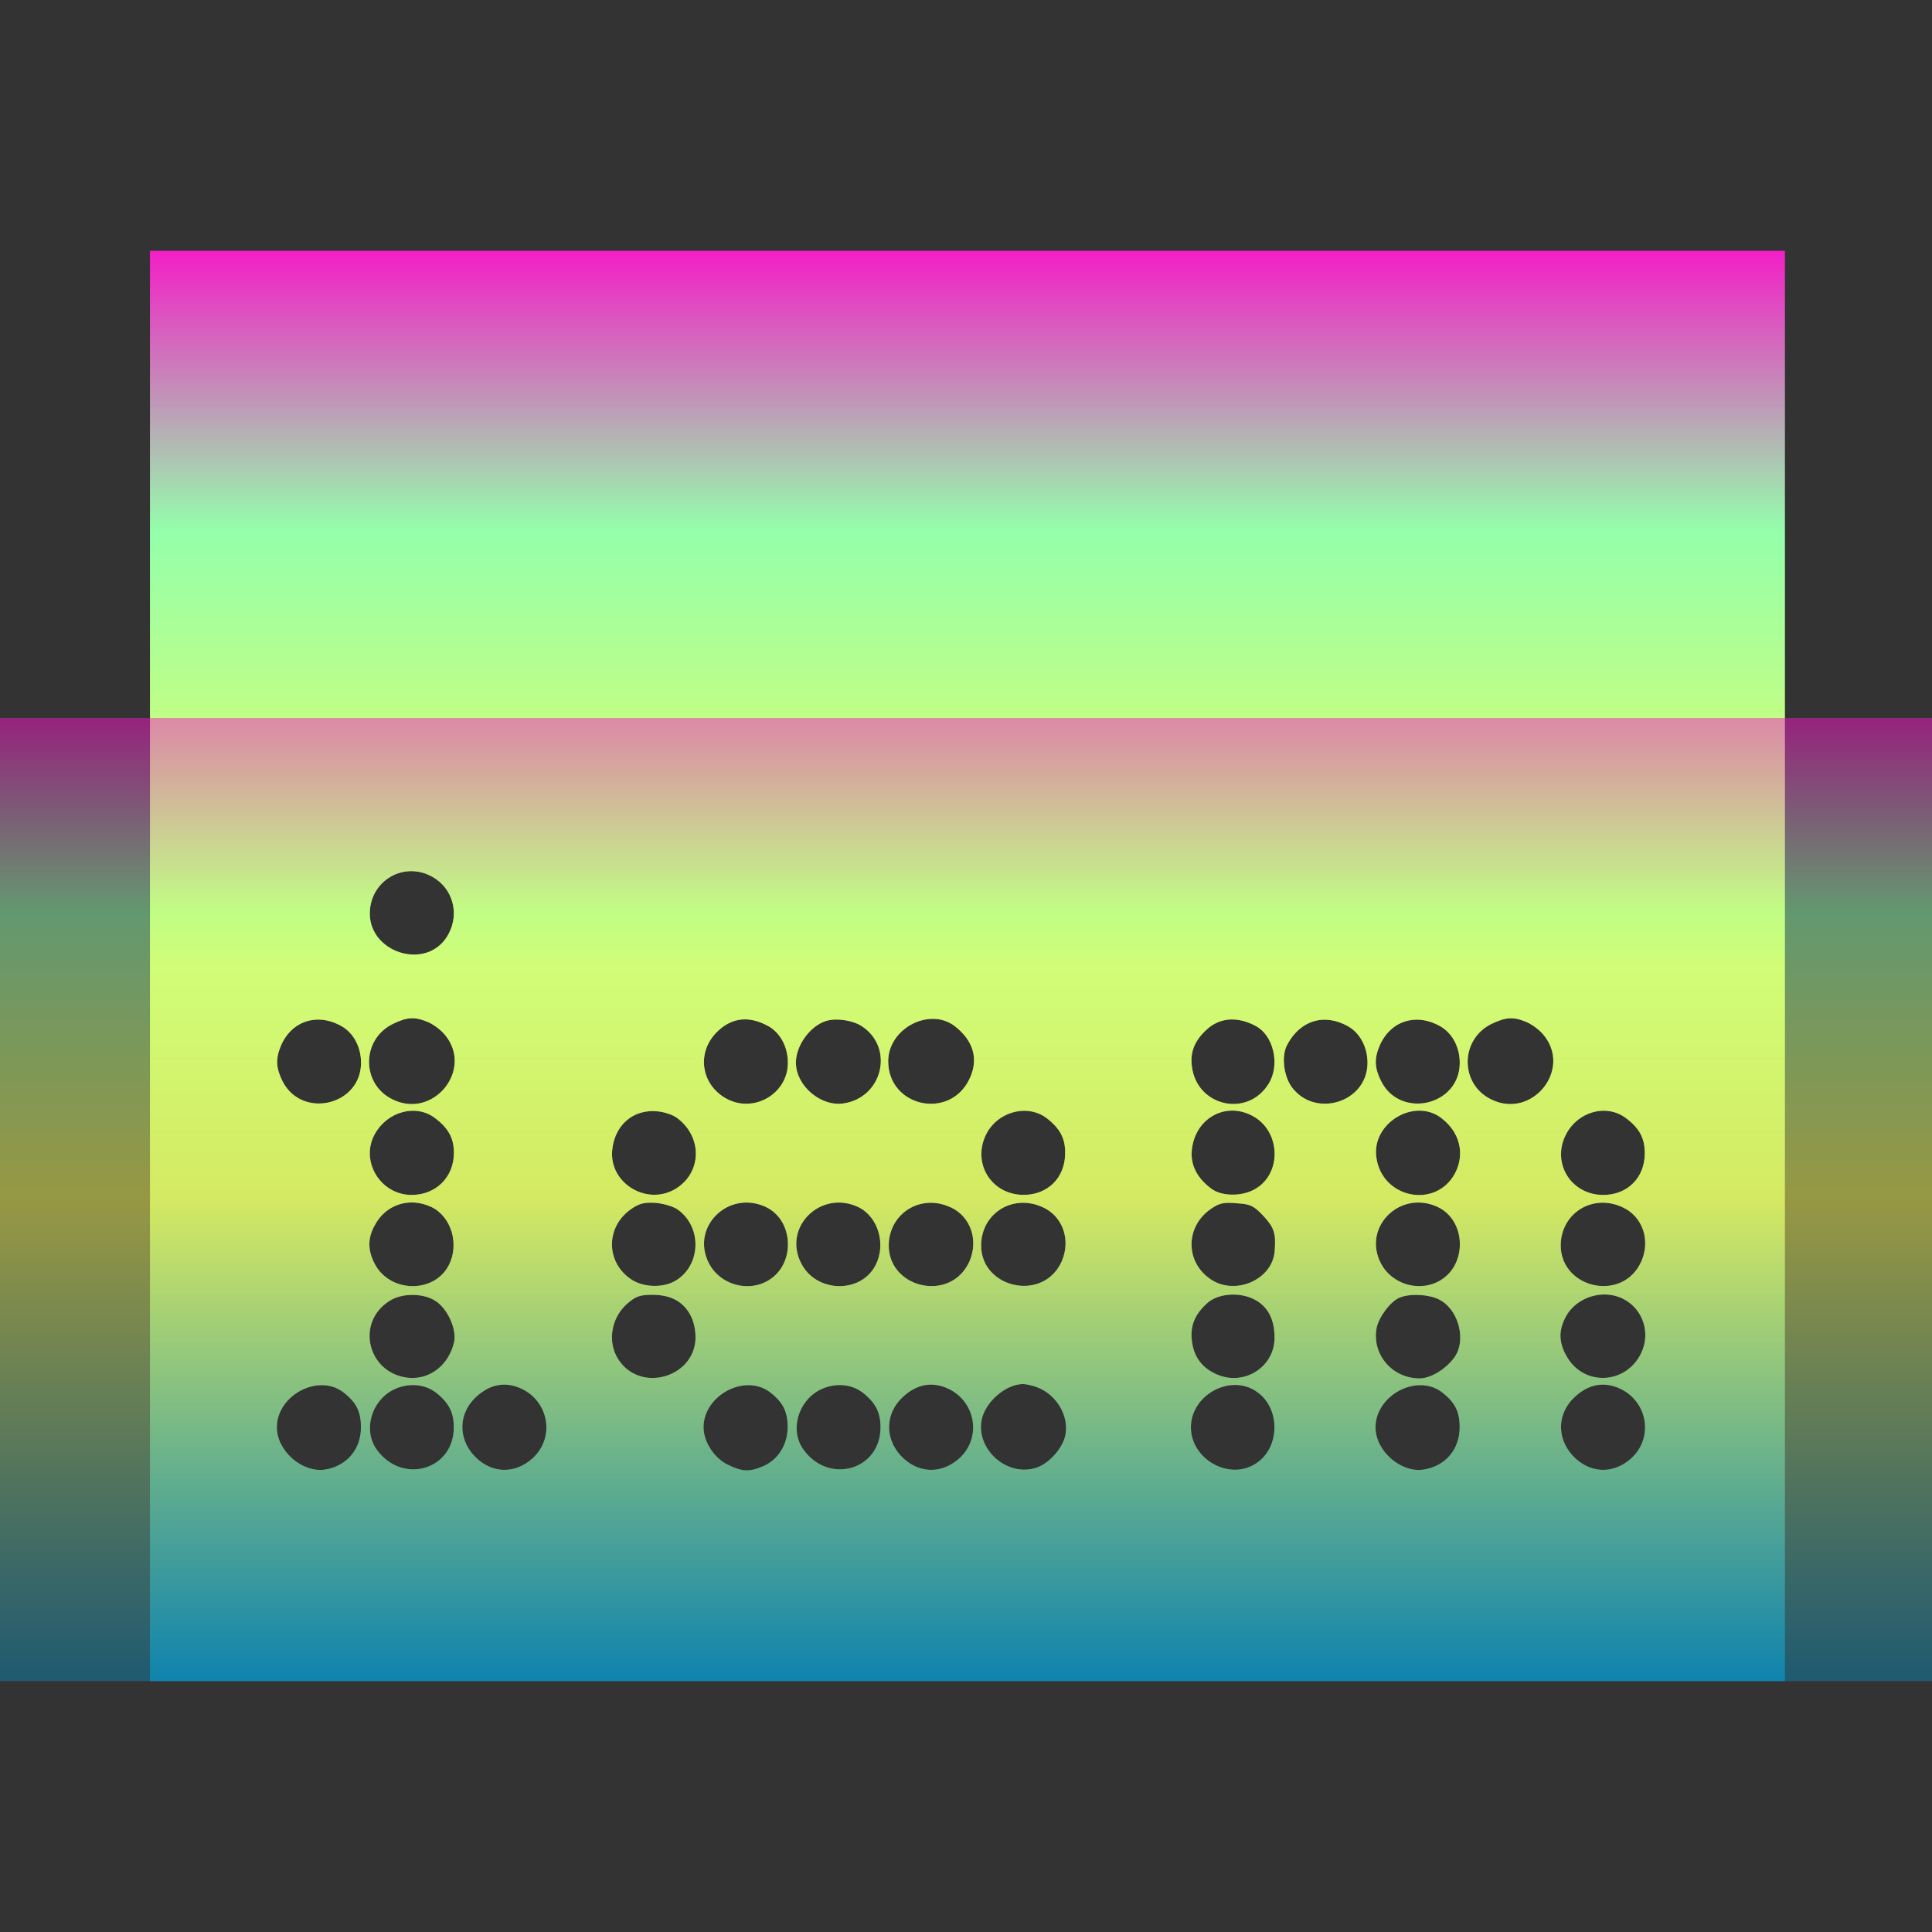 <?xml version="1.0" encoding="UTF-8" standalone="no"?>
<svg
   version="1.0"
   width="16pt"
   height="16pt"
   viewBox="0 0 16 16"
   preserveAspectRatio="xMidYMid"
   id="svg1"
   xmlns:xlink="http://www.w3.org/1999/xlink"
   xmlns="http://www.w3.org/2000/svg"
   xmlns:svg="http://www.w3.org/2000/svg"
   xmlns:rdf="http://www.w3.org/1999/02/22-rdf-syntax-ns#"
   xmlns:cc="http://creativecommons.org/ns#"
   xmlns:dc="http://purl.org/dc/elements/1.1/">
  <rect x="0" y="0" width="16" height="16" fill="#333333" stroke="none"/>
  <defs>
    <style id="current-color-scheme" type="text/css">
      .ColorScheme-Text { color: #0abdc6; } .ColorScheme-Highlight { color:#5294e2; }
    </style>
    <linearGradient id="arrongin" x1="0%" x2="0%" y1="0%" y2="100%">
      <stop offset="0%" style="stop-color:#dd9b44; stop-opacity:1"/>
      <stop offset="100%" style="stop-color:#ad6c16; stop-opacity:1"/>
    </linearGradient>
    <linearGradient id="aurora" x1="0%" x2="0%" y1="0%" y2="100%">
      <stop offset="0%" style="stop-color:#09D4DF; stop-opacity:1"/>
      <stop offset="100%" style="stop-color:#9269F4; stop-opacity:1"/>
    </linearGradient>
    <linearGradient id="cyberneon" x1="0%" x2="0%" y1="0%" y2="100%">
      <stop offset="0" style="stop-color:#0abdc6; stop-opacity:1"/>
      <stop offset="1" style="stop-color:#ea00d9; stop-opacity:1"/>
    </linearGradient>
    <linearGradient id="fitdance" x1="0%" x2="0%" y1="0%" y2="100%">
      <stop offset="0%" style="stop-color:#1AD6AB; stop-opacity:1"/>
      <stop offset="100%" style="stop-color:#329DB6; stop-opacity:1"/>
    </linearGradient>
    <linearGradient id="oomox" x1="0%" x2="0%" y1="0%" y2="100%">
      <stop offset="0%" style="stop-color:#0abdc6; stop-opacity:1"/>
      <stop offset="100%" style="stop-color:#b800ff; stop-opacity:1"/>
    </linearGradient>
    <linearGradient id="rainblue" x1="0%" x2="0%" y1="0%" y2="100%">
      <stop offset="0%" style="stop-color:#00F260; stop-opacity:1"/>
      <stop offset="100%" style="stop-color:#0575E6; stop-opacity:1"/>
    </linearGradient>
    <linearGradient id="sunrise" x1="0%" x2="0%" y1="0%" y2="100%">
      <stop offset="0%" style="stop-color: #FF8501; stop-opacity:1"/>
      <stop offset="100%" style="stop-color: #FFCB01; stop-opacity:1"/>
    </linearGradient>
    <linearGradient id="telinkrin" x1="0%" x2="0%" y1="0%" y2="100%">
      <stop offset="0%" style="stop-color: #b2ced6; stop-opacity:1"/>
      <stop offset="100%" style="stop-color: #6da5b7; stop-opacity:1"/>
    </linearGradient>
    <linearGradient id="60spsycho" x1="0%" x2="0%" y1="0%" y2="100%">
      <stop offset="0%" style="stop-color: #df5940; stop-opacity:1"/>
      <stop offset="25%" style="stop-color: #d8d15f; stop-opacity:1"/>
      <stop offset="50%" style="stop-color: #e9882a; stop-opacity:1"/>
      <stop offset="100%" style="stop-color: #279362; stop-opacity:1"/>
    </linearGradient>
    <linearGradient id="90ssummer" x1="0%" x2="0%" y1="0%" y2="100%">
      <stop offset="0%" style="stop-color: #f618c7; stop-opacity:1"/>
      <stop offset="20%" style="stop-color: #94ffab; stop-opacity:1"/>
      <stop offset="50%" style="stop-color: #fbfd54; stop-opacity:1"/>
      <stop offset="100%" style="stop-color: #0f83ae; stop-opacity:1"/>
    </linearGradient>
  </defs>
  <path
     d="M 1.242,13.922 8,13.922 l 6.782,2.24e-4 9e-5,-11.845 H 8.012 1.242 Z M 3.582,7.262 C 3.747,7.355 3.807,7.56 3.716,7.732 3.549,8.055 3.028,7.892 3.064,7.529 3.09,7.276 3.358,7.135 3.582,7.262 Z M 2.83,8.499 c 0.1,0.057 0.162,0.177 0.16,0.308 C 2.985,9.156 2.5,9.268 2.34,8.955 2.285,8.845 2.281,8.769 2.326,8.661 2.414,8.454 2.629,8.384 2.83,8.499 Z m 0.712,-0.036 c 0.043,0.017 0.107,0.064 0.141,0.105 0.244,0.289 -0.096,0.707 -0.435,0.535 -0.256,-0.127 -0.256,-0.49 0,-0.621 0.122,-0.06 0.186,-0.064 0.294,-0.019 z m 2.823,0.036 c 0.1,0.057 0.162,0.177 0.16,0.308 C 6.522,9.055 6.25,9.218 6.025,9.103 5.803,8.989 5.762,8.712 5.944,8.54 6.063,8.425 6.209,8.411 6.364,8.499 Z m 0.771,-0.002 C 7.41,8.676 7.31,9.094 6.98,9.139 6.792,9.163 6.591,8.989 6.591,8.8 c 0,-0.143 0.119,-0.306 0.253,-0.346 0.084,-0.024 0.217,-0.005 0.291,0.043 z m 0.767,-0.002 c 0.16,0.122 0.205,0.279 0.124,0.444 -0.165,0.339 -0.671,0.227 -0.671,-0.15 0,-0.27 0.337,-0.449 0.547,-0.294 z m 2.493,0 c 0.15,0.076 0.208,0.32 0.112,0.478 C 10.333,9.261 9.906,9.163 9.87,8.826 9.856,8.712 9.894,8.618 9.989,8.53 10.097,8.427 10.242,8.415 10.395,8.494 Z m 0.769,0.005 c 0.1,0.057 0.162,0.177 0.16,0.308 -0.005,0.325 -0.439,0.456 -0.63,0.191 -0.064,-0.093 -0.084,-0.253 -0.036,-0.344 0.107,-0.205 0.308,-0.267 0.506,-0.155 z m 0.764,0 c 0.1,0.057 0.162,0.177 0.16,0.308 -0.005,0.349 -0.49,0.461 -0.65,0.148 -0.055,-0.11 -0.06,-0.186 -0.014,-0.294 0.088,-0.208 0.303,-0.277 0.504,-0.162 z M 12.64,8.463 c 0.043,0.017 0.107,0.064 0.141,0.105 0.244,0.289 -0.096,0.707 -0.435,0.535 -0.256,-0.127 -0.256,-0.49 0,-0.621 C 12.468,8.423 12.533,8.418 12.64,8.463 Z M 3.601,9.258 c 0.112,0.084 0.158,0.167 0.158,0.289 0,0.201 -0.148,0.349 -0.351,0.349 -0.258,0 -0.43,-0.282 -0.303,-0.506 C 3.21,9.203 3.446,9.141 3.601,9.258 Z m 2.006,0 c 0.215,0.16 0.205,0.459 -0.017,0.59 C 5.352,9.987 5.044,9.796 5.07,9.526 5.089,9.318 5.244,9.184 5.442,9.203 c 0.057,0.005 0.131,0.029 0.165,0.055 z m 3.059,0 c 0.112,0.086 0.158,0.17 0.155,0.296 -0.002,0.201 -0.146,0.341 -0.344,0.341 -0.265,0 -0.427,-0.258 -0.313,-0.497 0.093,-0.191 0.339,-0.26 0.501,-0.141 z m 1.698,-0.021 c 0.246,0.122 0.258,0.492 0.019,0.616 -0.107,0.057 -0.267,0.053 -0.349,-0.007 C 9.913,9.757 9.858,9.648 9.87,9.526 9.894,9.268 10.14,9.122 10.364,9.237 Z m 1.571,0.021 c 0.153,0.115 0.198,0.294 0.117,0.454 C 11.895,10.015 11.444,9.927 11.398,9.583 11.36,9.301 11.711,9.089 11.936,9.258 Z m 1.528,0 c 0.115,0.086 0.158,0.167 0.158,0.294 0,0.201 -0.143,0.344 -0.344,0.344 -0.263,0 -0.427,-0.258 -0.313,-0.492 0.093,-0.196 0.337,-0.267 0.499,-0.146 z M 3.573,9.996 C 3.737,10.075 3.807,10.304 3.716,10.479 3.592,10.717 3.221,10.706 3.1,10.46 3.045,10.352 3.045,10.252 3.102,10.149 3.193,9.975 3.391,9.91 3.573,9.996 Z m 2.044,0.024 c 0.201,0.148 0.186,0.463 -0.024,0.587 -0.103,0.06 -0.265,0.055 -0.365,-0.012 -0.215,-0.143 -0.213,-0.439 0.002,-0.585 0.067,-0.045 0.107,-0.055 0.205,-0.048 0.069,0.007 0.148,0.031 0.181,0.057 z M 6.343,9.996 C 6.574,10.106 6.589,10.464 6.369,10.6 6.197,10.708 5.961,10.639 5.87,10.46 5.717,10.159 6.035,9.851 6.343,9.996 Z m 0.764,0 C 7.272,10.075 7.341,10.304 7.25,10.479 7.126,10.717 6.756,10.706 6.634,10.46 6.481,10.159 6.799,9.851 7.107,9.996 Z m 0.767,0.002 C 8.038,10.075 8.105,10.269 8.029,10.445 7.871,10.801 7.324,10.663 7.362,10.276 7.389,10.027 7.642,9.889 7.873,9.999 Z m 0.764,0 C 8.802,10.075 8.869,10.269 8.793,10.445 8.635,10.799 8.088,10.66 8.127,10.276 8.153,10.027 8.406,9.889 8.638,9.999 Z m 1.827,0.074 c 0.088,0.096 0.103,0.143 0.091,0.291 -0.019,0.234 -0.325,0.368 -0.528,0.232 -0.215,-0.143 -0.213,-0.439 0.002,-0.585 0.069,-0.048 0.105,-0.055 0.213,-0.045 0.115,0.007 0.141,0.021 0.222,0.107 z m 1.442,-0.076 c 0.232,0.11 0.246,0.468 0.026,0.604 -0.172,0.107 -0.408,0.038 -0.499,-0.141 -0.153,-0.301 0.165,-0.609 0.473,-0.463 z m 1.531,0.002 c 0.165,0.076 0.232,0.27 0.155,0.447 -0.158,0.356 -0.704,0.217 -0.666,-0.17 0.026,-0.248 0.279,-0.387 0.511,-0.277 z M 3.601,10.77 c 0.103,0.062 0.181,0.234 0.16,0.341 -0.043,0.193 -0.201,0.318 -0.382,0.299 -0.339,-0.038 -0.437,-0.466 -0.148,-0.64 0.1,-0.062 0.267,-0.062 0.37,0 z m 2.004,0 C 5.703,10.83 5.76,10.94 5.76,11.076 c 0,0.315 -0.425,0.459 -0.621,0.208 -0.115,-0.143 -0.088,-0.361 0.055,-0.487 0.072,-0.062 0.105,-0.074 0.21,-0.074 0.081,0 0.15,0.017 0.201,0.048 z m 4.8,0 c 0.1,0.06 0.15,0.162 0.15,0.308 0,0.253 -0.27,0.413 -0.499,0.294 -0.112,-0.055 -0.172,-0.146 -0.186,-0.272 -0.014,-0.127 0.029,-0.222 0.136,-0.315 0.096,-0.079 0.282,-0.086 0.399,-0.014 z m 1.528,0 c 0.153,0.091 0.21,0.339 0.11,0.473 -0.072,0.098 -0.196,0.172 -0.287,0.172 -0.227,0 -0.396,-0.198 -0.356,-0.418 0.019,-0.091 0.115,-0.22 0.191,-0.251 0.091,-0.038 0.263,-0.026 0.341,0.024 z m 1.512,-0.012 c 0.162,0.084 0.227,0.282 0.146,0.449 -0.127,0.26 -0.475,0.275 -0.616,0.026 -0.064,-0.112 -0.069,-0.208 -0.012,-0.32 0.084,-0.17 0.313,-0.244 0.482,-0.155 z M 2.839,11.527 c 0.112,0.086 0.15,0.162 0.15,0.294 0,0.181 -0.117,0.32 -0.296,0.349 C 2.505,12.2 2.293,12.017 2.293,11.821 c 0,-0.265 0.339,-0.447 0.546,-0.294 z m 0.764,0 c 0.112,0.086 0.155,0.167 0.155,0.294 0,0.351 -0.423,0.475 -0.635,0.189 -0.119,-0.158 -0.053,-0.404 0.131,-0.499 0.117,-0.06 0.253,-0.053 0.349,0.017 z m 0.688,-0.038 c 0.253,0.096 0.315,0.416 0.115,0.592 -0.153,0.134 -0.351,0.119 -0.487,-0.033 -0.127,-0.146 -0.119,-0.341 0.017,-0.473 0.11,-0.105 0.229,-0.134 0.356,-0.086 z m 2.082,0.038 c 0.11,0.084 0.15,0.162 0.15,0.291 0,0.146 -0.081,0.275 -0.21,0.327 -0.107,0.045 -0.167,0.043 -0.284,-0.014 -0.115,-0.055 -0.203,-0.191 -0.203,-0.31 0,-0.265 0.339,-0.447 0.547,-0.294 z m 0.764,0 c 0.112,0.086 0.155,0.167 0.155,0.294 0,0.351 -0.423,0.475 -0.635,0.189 -0.119,-0.158 -0.053,-0.404 0.131,-0.499 0.117,-0.06 0.253,-0.053 0.349,0.017 z m 0.688,-0.038 c 0.253,0.096 0.315,0.416 0.115,0.592 -0.153,0.134 -0.351,0.119 -0.487,-0.033 -0.127,-0.146 -0.119,-0.341 0.017,-0.473 0.11,-0.105 0.229,-0.134 0.356,-0.086 z m 0.764,0 c 0.16,0.06 0.265,0.236 0.234,0.394 -0.019,0.107 -0.136,0.239 -0.241,0.272 -0.239,0.079 -0.499,-0.148 -0.454,-0.394 0.029,-0.148 0.196,-0.296 0.341,-0.299 0.029,0 0.081,0.012 0.119,0.026 z m 1.813,0.033 c 0.203,0.131 0.203,0.466 0,0.597 -0.22,0.146 -0.54,-0.033 -0.54,-0.299 0,-0.265 0.32,-0.444 0.54,-0.299 z m 1.536,0.005 c 0.112,0.086 0.15,0.162 0.15,0.294 0,0.181 -0.117,0.32 -0.296,0.349 -0.189,0.031 -0.401,-0.153 -0.401,-0.349 0,-0.265 0.339,-0.447 0.547,-0.294 z m 1.452,-0.038 c 0.253,0.096 0.315,0.416 0.115,0.592 -0.153,0.134 -0.351,0.119 -0.487,-0.033 -0.127,-0.146 -0.119,-0.341 0.017,-0.473 0.11,-0.105 0.229,-0.134 0.356,-0.086 z"
     id="path1"
     class="ColorScheme-Text"
     style="fill:url(#90ssummer);stroke-width:0.002" />
  <path
     id="path_background"
     class="ColorScheme-Text"
     style="opacity:0.5;fill:url(#90ssummer);stroke-width:1.122;paint-order:markers fill stroke"
     d="M 0 5.946 L 0 13.922 L 16 13.922 L 16 5.946 L 0 5.946 z M 3.41 7.214 C 3.467 7.215 3.527 7.231 3.583 7.263 C 3.748 7.356 3.807 7.561 3.716 7.733 C 3.549 8.055 3.029 7.892 3.064 7.529 C 3.084 7.339 3.239 7.212 3.41 7.214 z M 3.4 8.433 C 3.445 8.43 3.488 8.441 3.542 8.464 C 3.585 8.481 3.649 8.527 3.683 8.568 C 3.926 8.857 3.587 9.276 3.248 9.104 C 2.992 8.977 2.992 8.614 3.248 8.483 C 3.308 8.453 3.355 8.436 3.4 8.433 z M 12.5 8.433 C 12.544 8.43 12.586 8.441 12.64 8.464 C 12.683 8.481 12.747 8.527 12.781 8.568 C 13.024 8.857 12.686 9.276 12.347 9.104 C 12.092 8.977 12.092 8.614 12.347 8.483 C 12.408 8.453 12.455 8.436 12.5 8.433 z M 7.729 8.438 C 7.79 8.438 7.85 8.456 7.903 8.495 C 8.063 8.616 8.109 8.774 8.027 8.938 C 7.863 9.278 7.355 9.165 7.355 8.788 C 7.355 8.585 7.545 8.435 7.729 8.438 z M 6.141 8.443 C 6.211 8.436 6.287 8.455 6.365 8.499 C 6.465 8.556 6.527 8.675 6.524 8.807 C 6.522 9.055 6.249 9.219 6.025 9.104 C 5.803 8.989 5.763 8.712 5.944 8.54 C 6.004 8.483 6.07 8.45 6.141 8.443 z M 6.916 8.443 C 6.992 8.441 7.08 8.462 7.135 8.498 C 7.41 8.677 7.311 9.094 6.981 9.139 C 6.793 9.163 6.592 8.989 6.592 8.801 C 6.592 8.657 6.711 8.494 6.845 8.454 C 6.866 8.448 6.89 8.444 6.916 8.443 z M 10.229 8.443 C 10.283 8.447 10.339 8.465 10.396 8.495 C 10.546 8.571 10.603 8.815 10.507 8.972 C 10.333 9.261 9.906 9.162 9.87 8.826 C 9.856 8.711 9.895 8.618 9.99 8.53 C 10.057 8.466 10.14 8.437 10.229 8.443 z M 2.606 8.445 C 2.678 8.438 2.755 8.456 2.83 8.499 C 2.93 8.556 2.992 8.675 2.99 8.807 C 2.985 9.155 2.501 9.269 2.341 8.956 C 2.286 8.846 2.281 8.769 2.326 8.662 C 2.381 8.532 2.486 8.455 2.606 8.445 z M 10.945 8.445 C 11.015 8.44 11.091 8.457 11.165 8.499 C 11.265 8.556 11.327 8.675 11.325 8.807 C 11.32 9.131 10.886 9.264 10.695 8.999 C 10.63 8.905 10.61 8.745 10.658 8.654 C 10.725 8.526 10.829 8.454 10.945 8.445 z M 11.704 8.445 C 11.776 8.438 11.853 8.456 11.928 8.499 C 12.029 8.556 12.092 8.675 12.089 8.807 C 12.085 9.155 11.599 9.269 11.439 8.956 C 11.384 8.846 11.379 8.769 11.424 8.662 C 11.48 8.532 11.584 8.455 11.704 8.445 z M 10.197 9.198 C 10.252 9.196 10.309 9.209 10.365 9.237 C 10.611 9.359 10.623 9.728 10.384 9.853 C 10.277 9.91 10.117 9.906 10.036 9.847 C 9.914 9.758 9.858 9.648 9.87 9.526 C 9.888 9.332 10.032 9.202 10.197 9.198 z M 11.752 9.198 C 11.816 9.197 11.879 9.217 11.936 9.259 C 12.088 9.374 12.134 9.552 12.053 9.712 C 11.895 10.015 11.443 9.927 11.398 9.583 C 11.369 9.372 11.561 9.199 11.752 9.198 z M 3.404 9.199 C 3.474 9.196 3.544 9.215 3.602 9.259 C 3.714 9.343 3.759 9.426 3.759 9.548 C 3.759 9.748 3.612 9.896 3.409 9.896 C 3.151 9.896 2.979 9.614 3.105 9.39 C 3.171 9.273 3.288 9.205 3.404 9.199 z M 13.26 9.199 C 13.331 9.194 13.404 9.214 13.465 9.259 C 13.579 9.345 13.622 9.426 13.622 9.552 C 13.622 9.753 13.478 9.896 13.277 9.896 C 13.015 9.896 12.851 9.638 12.965 9.404 C 13.024 9.282 13.141 9.208 13.26 9.199 z M 8.461 9.201 C 8.533 9.196 8.605 9.215 8.666 9.259 C 8.778 9.345 8.824 9.429 8.821 9.555 C 8.819 9.756 8.677 9.896 8.479 9.896 C 8.213 9.896 8.05 9.639 8.165 9.4 C 8.223 9.28 8.341 9.209 8.461 9.201 z M 5.37 9.204 C 5.393 9.201 5.419 9.201 5.443 9.204 C 5.501 9.208 5.574 9.233 5.607 9.259 C 5.822 9.419 5.813 9.717 5.591 9.848 C 5.353 9.987 5.044 9.796 5.07 9.526 C 5.087 9.344 5.207 9.219 5.37 9.204 z M 3.435 9.959 C 3.481 9.963 3.527 9.975 3.573 9.996 C 3.738 10.075 3.807 10.305 3.716 10.479 C 3.592 10.718 3.221 10.706 3.1 10.46 C 3.045 10.353 3.045 10.253 3.103 10.15 C 3.171 10.019 3.298 9.95 3.435 9.959 z M 6.171 9.959 C 6.227 9.958 6.285 9.969 6.343 9.996 C 6.574 10.106 6.589 10.465 6.369 10.601 C 6.197 10.709 5.96 10.64 5.87 10.46 C 5.745 10.216 5.932 9.966 6.171 9.959 z M 6.936 9.959 C 6.991 9.958 7.05 9.969 7.107 9.996 C 7.272 10.075 7.342 10.305 7.251 10.479 C 7.127 10.718 6.756 10.706 6.634 10.46 C 6.51 10.216 6.697 9.966 6.936 9.959 z M 11.736 9.959 C 11.792 9.958 11.85 9.969 11.908 9.996 C 12.139 10.106 12.154 10.465 11.934 10.601 C 11.762 10.709 11.525 10.64 11.435 10.46 C 11.31 10.216 11.497 9.966 11.736 9.959 z M 5.372 9.961 C 5.39 9.96 5.412 9.961 5.436 9.962 C 5.505 9.97 5.584 9.995 5.618 10.021 C 5.818 10.169 5.803 10.484 5.593 10.608 C 5.49 10.668 5.328 10.664 5.228 10.597 C 5.013 10.453 5.016 10.156 5.231 10.011 C 5.281 9.977 5.316 9.963 5.372 9.961 z M 7.701 9.961 C 7.757 9.96 7.816 9.972 7.874 9.999 C 8.038 10.075 8.105 10.269 8.029 10.446 C 7.871 10.802 7.324 10.663 7.362 10.276 C 7.382 10.09 7.531 9.965 7.701 9.961 z M 8.464 9.961 C 8.521 9.96 8.58 9.972 8.638 9.999 C 8.803 10.075 8.87 10.269 8.793 10.446 C 8.636 10.799 8.089 10.66 8.127 10.276 C 8.147 10.09 8.294 9.965 8.464 9.961 z M 13.264 9.961 C 13.321 9.96 13.381 9.972 13.438 9.999 C 13.603 10.075 13.67 10.269 13.594 10.446 C 13.436 10.802 12.889 10.663 12.927 10.276 C 12.947 10.09 13.094 9.965 13.264 9.961 z M 10.173 9.962 C 10.193 9.962 10.215 9.963 10.242 9.965 C 10.357 9.973 10.384 9.986 10.465 10.072 C 10.553 10.168 10.568 10.216 10.556 10.364 C 10.537 10.598 10.231 10.733 10.028 10.597 C 9.813 10.453 9.815 10.156 10.03 10.011 C 10.082 9.975 10.115 9.963 10.173 9.962 z M 10.198 10.721 C 10.271 10.719 10.346 10.735 10.405 10.771 C 10.505 10.831 10.556 10.933 10.556 11.079 C 10.556 11.332 10.285 11.491 10.056 11.372 C 9.944 11.317 9.884 11.226 9.87 11.099 C 9.856 10.973 9.899 10.877 10.006 10.784 C 10.054 10.745 10.125 10.724 10.198 10.721 z M 13.31 10.721 C 13.356 10.724 13.403 10.736 13.446 10.758 C 13.608 10.841 13.672 11.04 13.591 11.208 C 13.464 11.468 13.115 11.482 12.974 11.234 C 12.91 11.122 12.905 11.025 12.962 10.913 C 13.025 10.786 13.17 10.713 13.31 10.721 z M 5.405 10.723 C 5.486 10.723 5.556 10.74 5.606 10.771 C 5.704 10.831 5.76 10.94 5.76 11.076 C 5.76 11.391 5.336 11.534 5.14 11.284 C 5.026 11.14 5.051 10.922 5.194 10.796 C 5.266 10.734 5.3 10.723 5.405 10.723 z M 3.416 10.724 C 3.483 10.724 3.551 10.74 3.602 10.771 C 3.705 10.833 3.783 11.005 3.762 11.112 C 3.719 11.306 3.561 11.429 3.379 11.41 C 3.04 11.371 2.942 10.945 3.231 10.771 C 3.282 10.74 3.349 10.724 3.416 10.724 z M 11.767 10.726 C 11.831 10.73 11.895 10.746 11.934 10.771 C 12.087 10.862 12.144 11.109 12.044 11.243 C 11.972 11.341 11.848 11.416 11.757 11.416 C 11.53 11.416 11.36 11.216 11.401 10.997 C 11.42 10.906 11.516 10.777 11.593 10.746 C 11.638 10.727 11.703 10.721 11.767 10.726 z M 8.471 11.462 C 8.5 11.462 8.552 11.474 8.59 11.489 C 8.75 11.548 8.855 11.725 8.824 11.883 C 8.805 11.99 8.688 12.122 8.583 12.155 C 8.344 12.234 8.085 12.007 8.13 11.761 C 8.159 11.613 8.326 11.465 8.471 11.462 z M 4.153 11.468 C 4.198 11.465 4.245 11.471 4.292 11.489 C 4.545 11.584 4.607 11.905 4.406 12.082 C 4.253 12.216 4.056 12.201 3.92 12.048 C 3.793 11.903 3.8 11.707 3.936 11.575 C 4.005 11.51 4.077 11.474 4.153 11.468 z M 7.688 11.468 C 7.733 11.465 7.779 11.471 7.827 11.489 C 8.08 11.584 8.142 11.905 7.941 12.082 C 7.788 12.216 7.589 12.201 7.453 12.048 C 7.327 11.903 7.335 11.707 7.471 11.575 C 7.539 11.51 7.612 11.474 7.688 11.468 z M 13.251 11.468 C 13.296 11.465 13.343 11.471 13.39 11.489 C 13.643 11.584 13.705 11.905 13.504 12.082 C 13.352 12.216 13.154 12.201 13.018 12.048 C 12.891 11.903 12.898 11.707 13.034 11.575 C 13.103 11.51 13.175 11.474 13.251 11.468 z M 10.226 11.47 C 10.287 11.469 10.348 11.486 10.403 11.522 C 10.606 11.654 10.606 11.989 10.403 12.12 C 10.184 12.266 9.863 12.086 9.863 11.821 C 9.863 11.622 10.043 11.471 10.226 11.47 z M 2.667 11.471 C 2.728 11.472 2.788 11.489 2.84 11.527 C 2.953 11.613 2.99 11.69 2.99 11.821 C 2.99 12.003 2.873 12.141 2.694 12.17 C 2.505 12.201 2.292 12.017 2.292 11.821 C 2.292 11.622 2.484 11.47 2.667 11.471 z M 3.438 11.471 C 3.499 11.474 3.556 11.492 3.604 11.527 C 3.716 11.613 3.759 11.695 3.759 11.821 C 3.759 12.172 3.337 12.297 3.125 12.01 C 3.005 11.853 3.071 11.606 3.255 11.511 C 3.313 11.481 3.377 11.468 3.438 11.471 z M 6.201 11.471 C 6.262 11.472 6.322 11.489 6.374 11.527 C 6.483 11.61 6.524 11.689 6.524 11.818 C 6.524 11.964 6.444 12.094 6.315 12.146 C 6.207 12.192 6.148 12.189 6.031 12.132 C 5.916 12.077 5.827 11.941 5.827 11.821 C 5.827 11.622 6.018 11.47 6.201 11.471 z M 6.973 11.471 C 7.033 11.474 7.09 11.492 7.138 11.527 C 7.25 11.613 7.293 11.695 7.293 11.821 C 7.293 12.172 6.87 12.297 6.658 12.01 C 6.538 11.853 6.606 11.606 6.79 11.511 C 6.848 11.481 6.912 11.468 6.973 11.471 z M 11.766 11.471 C 11.827 11.472 11.887 11.489 11.938 11.527 C 12.051 11.613 12.089 11.69 12.089 11.821 C 12.089 12.003 11.971 12.141 11.792 12.17 C 11.603 12.201 11.392 12.017 11.392 11.821 C 11.392 11.622 11.583 11.47 11.766 11.471 z " />
</svg>
